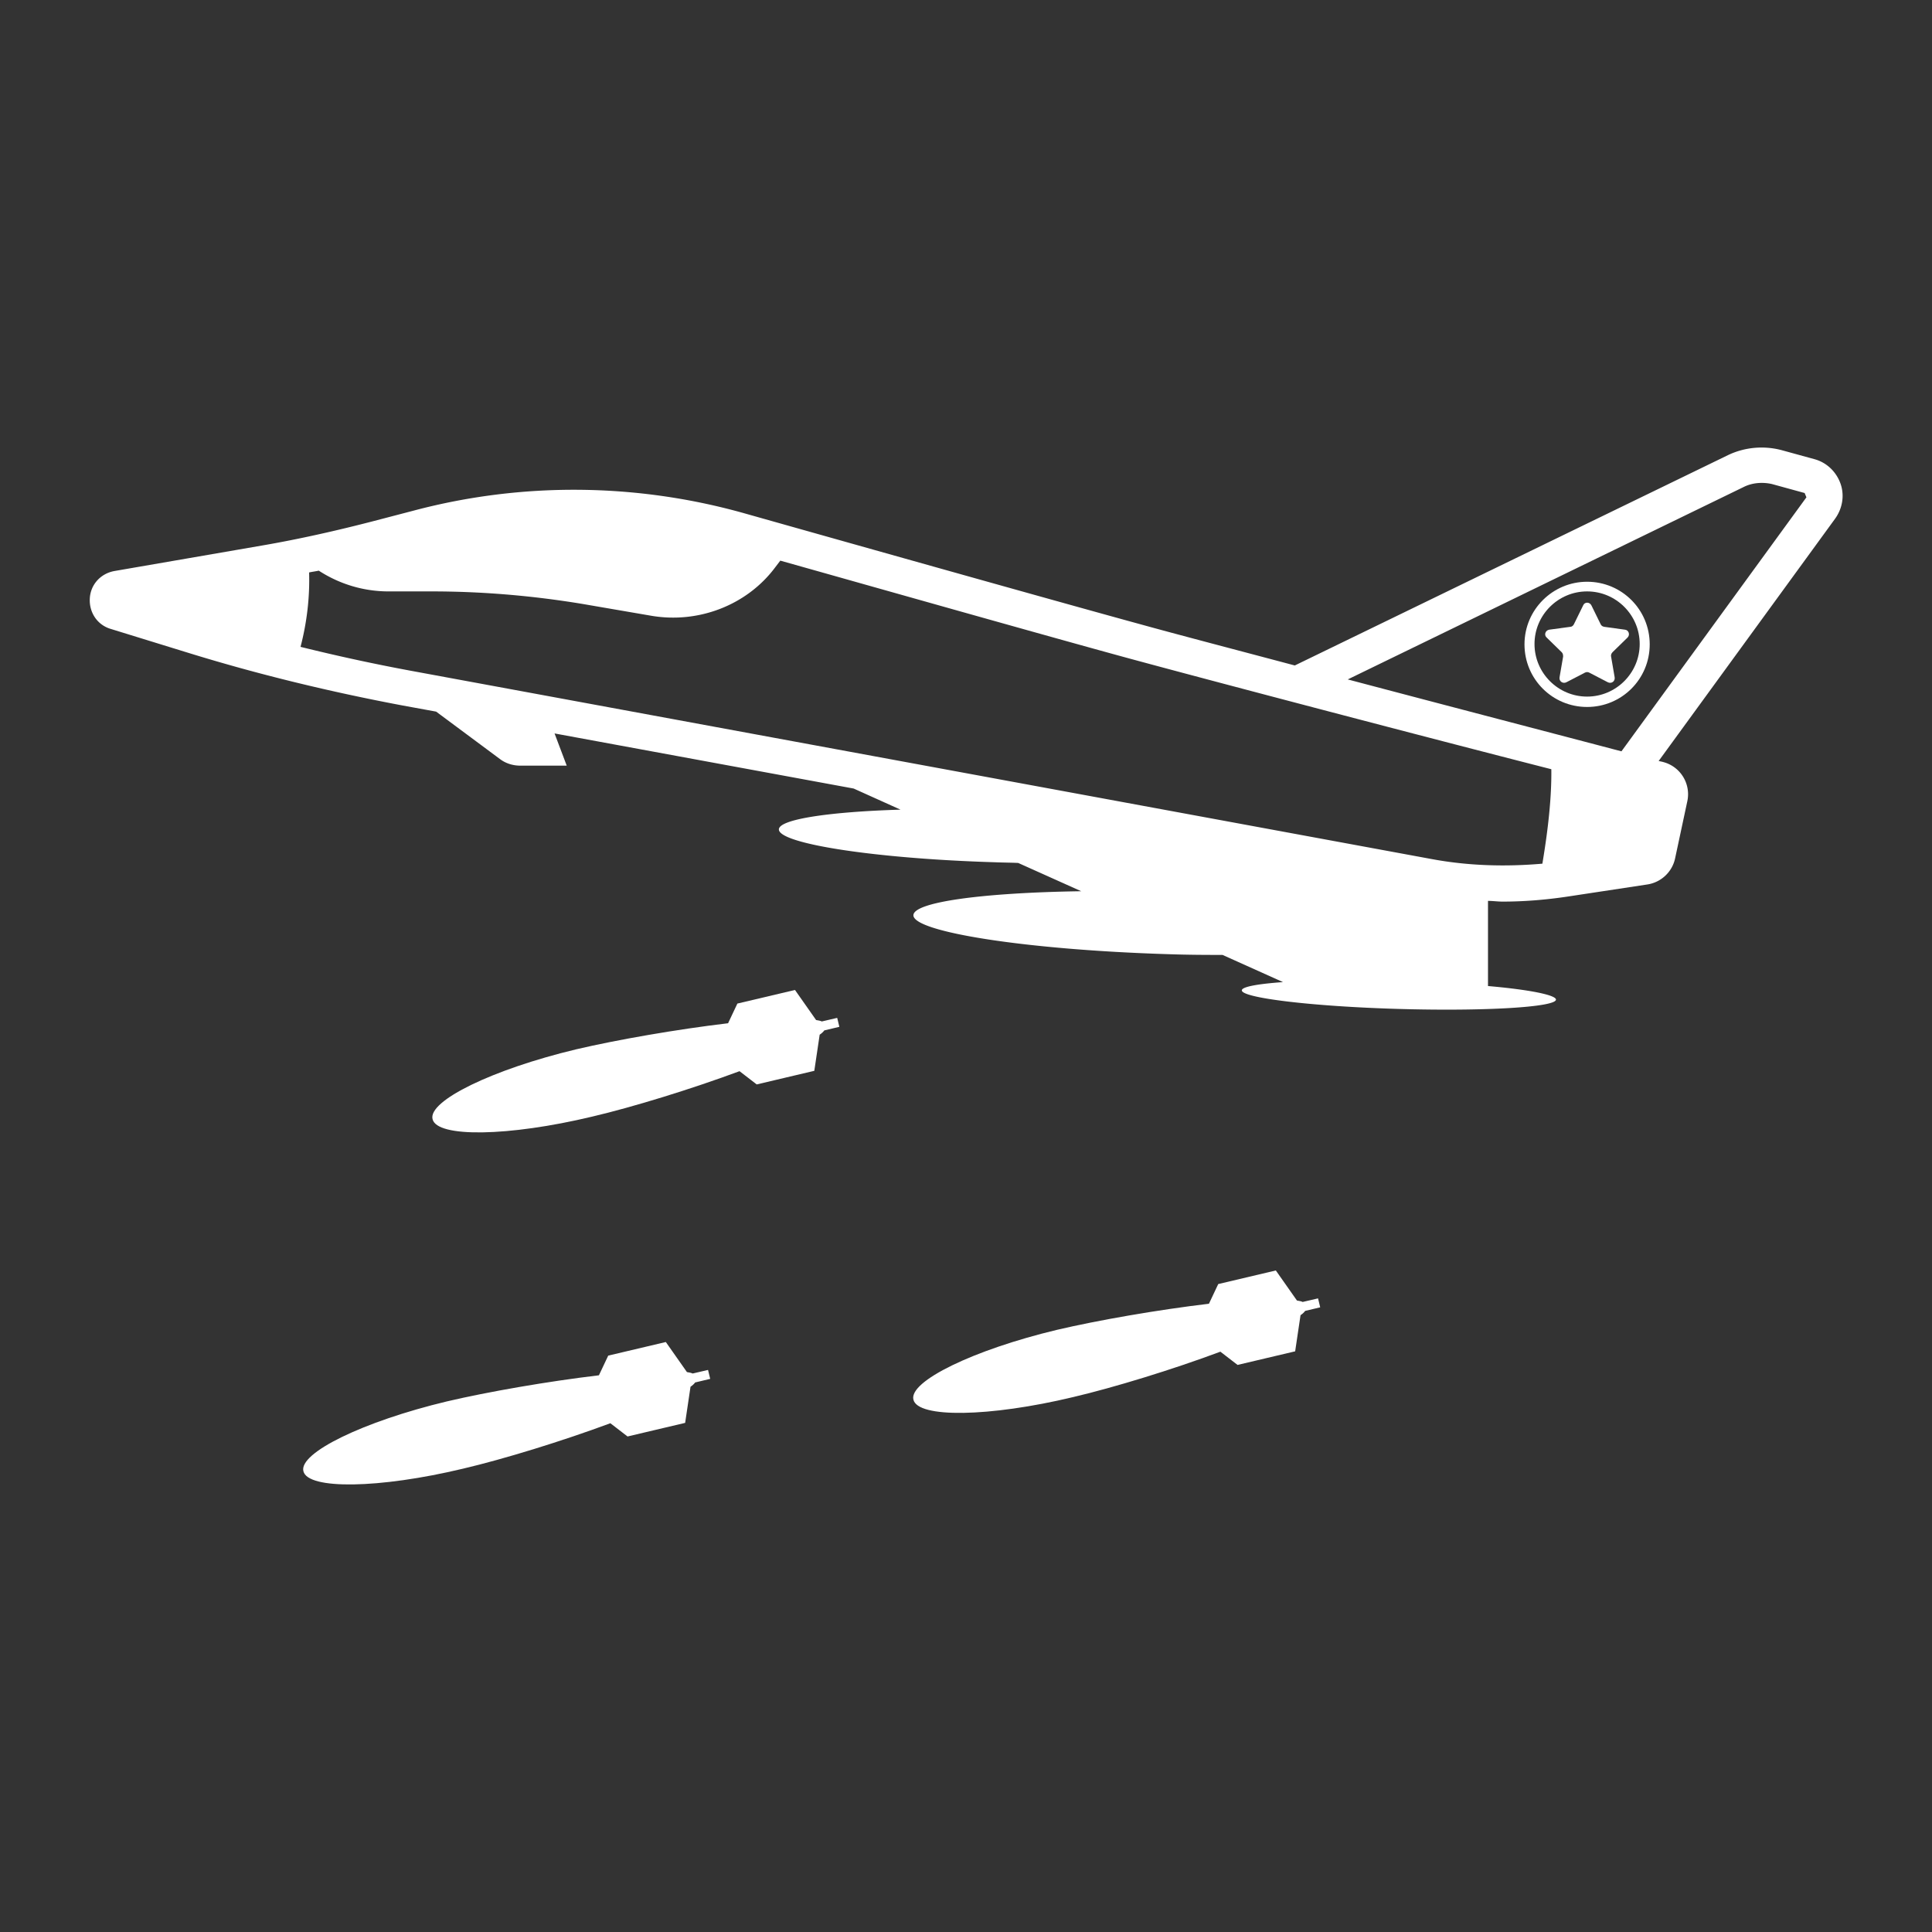 <svg xmlns="http://www.w3.org/2000/svg" version="1.1" xmlns:xlink="http://www.w3.org/1999/xlink" xmlns:svgjs="http://svgjs.com/svgjs" width="512" height="512" x="0" y="0" viewBox="0 0 54 54" style="enable-background:new 0 0 512 512" xml:space="preserve" class=""><rect x="0" y="0" width="54" height="54" fill="#333333" stroke="none"/><g><path d="M51.44 13.51c-.12-.33-.39-.59-.74-.68l-.91-.25c-.5-.13-1.03-.08-1.49.14L36.19 18.6c-1.73-.46-3.3-.87-4.31-1.15-2.78-.76-11.1-3.11-11.1-3.11-3-.84-6.19-.87-9.21-.07l-1.11.29c-1.04.27-2.1.51-3.15.69l-4.11.71c-.39.07-.67.38-.69.77s.21.74.59.85l2.14.66c1.97.61 4 1.1 6.02 1.48l.93.17 1.79 1.33c.16.12.36.18.56.18h1.3l-.34-.9 8.36 1.54 1.31.59c-2 .06-3.39.27-3.4.55-.01.4 2.69.82 6.03.92.24.01.46.01.66.02l1.76.79c-2.73.04-4.68.3-4.69.67-.01.47 3.18.97 7.14 1.09.59.02 1.08.02 1.5.02l1.69.76c-.7.05-1.15.13-1.15.23-.01.21 1.95.45 4.38.52 2.42.07 4.39-.05 4.4-.26 0-.13-.75-.28-1.9-.38v-2.38c.14 0 .27.02.41.02.6 0 1.21-.05 1.81-.14l2.24-.34c.38-.06.69-.35.77-.73l.34-1.59a.93.93 0 0 0-.67-1.1c-.03-.01-.09-.02-.13-.03l4.93-6.77c.21-.29.27-.66.15-.99zm-11.43 10.5-28.57-5.27c-1.02-.19-2.03-.41-3.04-.66.18-.69.26-1.39.24-2.08.09-.02.18-.03.27-.05.57.37 1.24.58 1.95.58h1.21c1.41 0 2.82.12 4.21.35l1.92.33c1.34.23 2.7-.31 3.48-1.37l.13-.17c2.45.69 7.71 2.18 9.81 2.75 2.47.67 8.22 2.18 11.74 3.08.01.79-.09 1.68-.25 2.64-1.04.09-2.08.06-3.1-.13zM45.32 21c-1.67-.44-4.74-1.24-7.65-2.01l11.07-5.38c.24-.12.53-.14.79-.08l.91.25.05.12z" fill="#ffffff" data-original="#000000" opacity="1"></path><path d="m44.74 17.45-.26-.53c-.05-.1-.19-.1-.23 0l-.26.53c-.02.04-.06.07-.1.07l-.59.08c-.11.02-.15.15-.07.22l.42.41c.03.03.04.07.04.12l-.1.58c-.02.11.09.19.19.14l.52-.27c.04-.02.08-.02.12 0l.52.27c.1.05.21-.03.19-.14l-.1-.58c-.01-.04.01-.09.04-.12l.42-.41c.08-.08.03-.21-.07-.22l-.58-.08c-.05-.01-.08-.03-.1-.07zM23.4 28.45l-.43.1c-.04-.02-.1-.03-.16-.04l-.59-.84-1.61.38-.26.55c-1.43.17-3.1.46-4.25.73-2.34.56-4.14 1.44-4.01 1.95.12.52 2.12.49 4.46-.07 1.15-.27 2.77-.77 4.12-1.27l.48.37 1.61-.38.15-1.01c.06-.04.1-.08.13-.12l.42-.1zM19.79 38.29l-.43.1c-.04-.02-.1-.03-.16-.04l-.59-.84-1.61.38-.26.55c-1.43.17-3.1.46-4.25.73-2.34.56-4.14 1.44-4.01 1.95.12.52 2.12.49 4.46-.07 1.15-.27 2.77-.77 4.12-1.27l.48.37 1.61-.38.15-1.01c.06-.04.1-.08.13-.12l.42-.1zM36.84 36.29l-.43.1c-.04-.02-.1-.03-.16-.04l-.59-.84-1.61.38-.26.55c-1.43.17-3.1.46-4.25.73-2.34.56-4.14 1.44-4.01 1.95.12.52 2.12.49 4.46-.07 1.15-.27 2.78-.77 4.12-1.27l.48.37 1.61-.38.15-1.01c.06-.04.1-.08.13-.12l.42-.1z" fill="#ffffff" data-original="#000000" opacity="1"></path><path d="M44.36 16.26c-.96 0-1.75.78-1.75 1.75s.78 1.75 1.75 1.75 1.75-.78 1.75-1.75-.78-1.75-1.75-1.75zm0 3.21c-.81 0-1.47-.66-1.47-1.47s.66-1.47 1.47-1.47 1.47.66 1.47 1.47-.66 1.47-1.47 1.47z" fill="#ffffff" data-original="#000000" opacity="1"></path></g></svg>